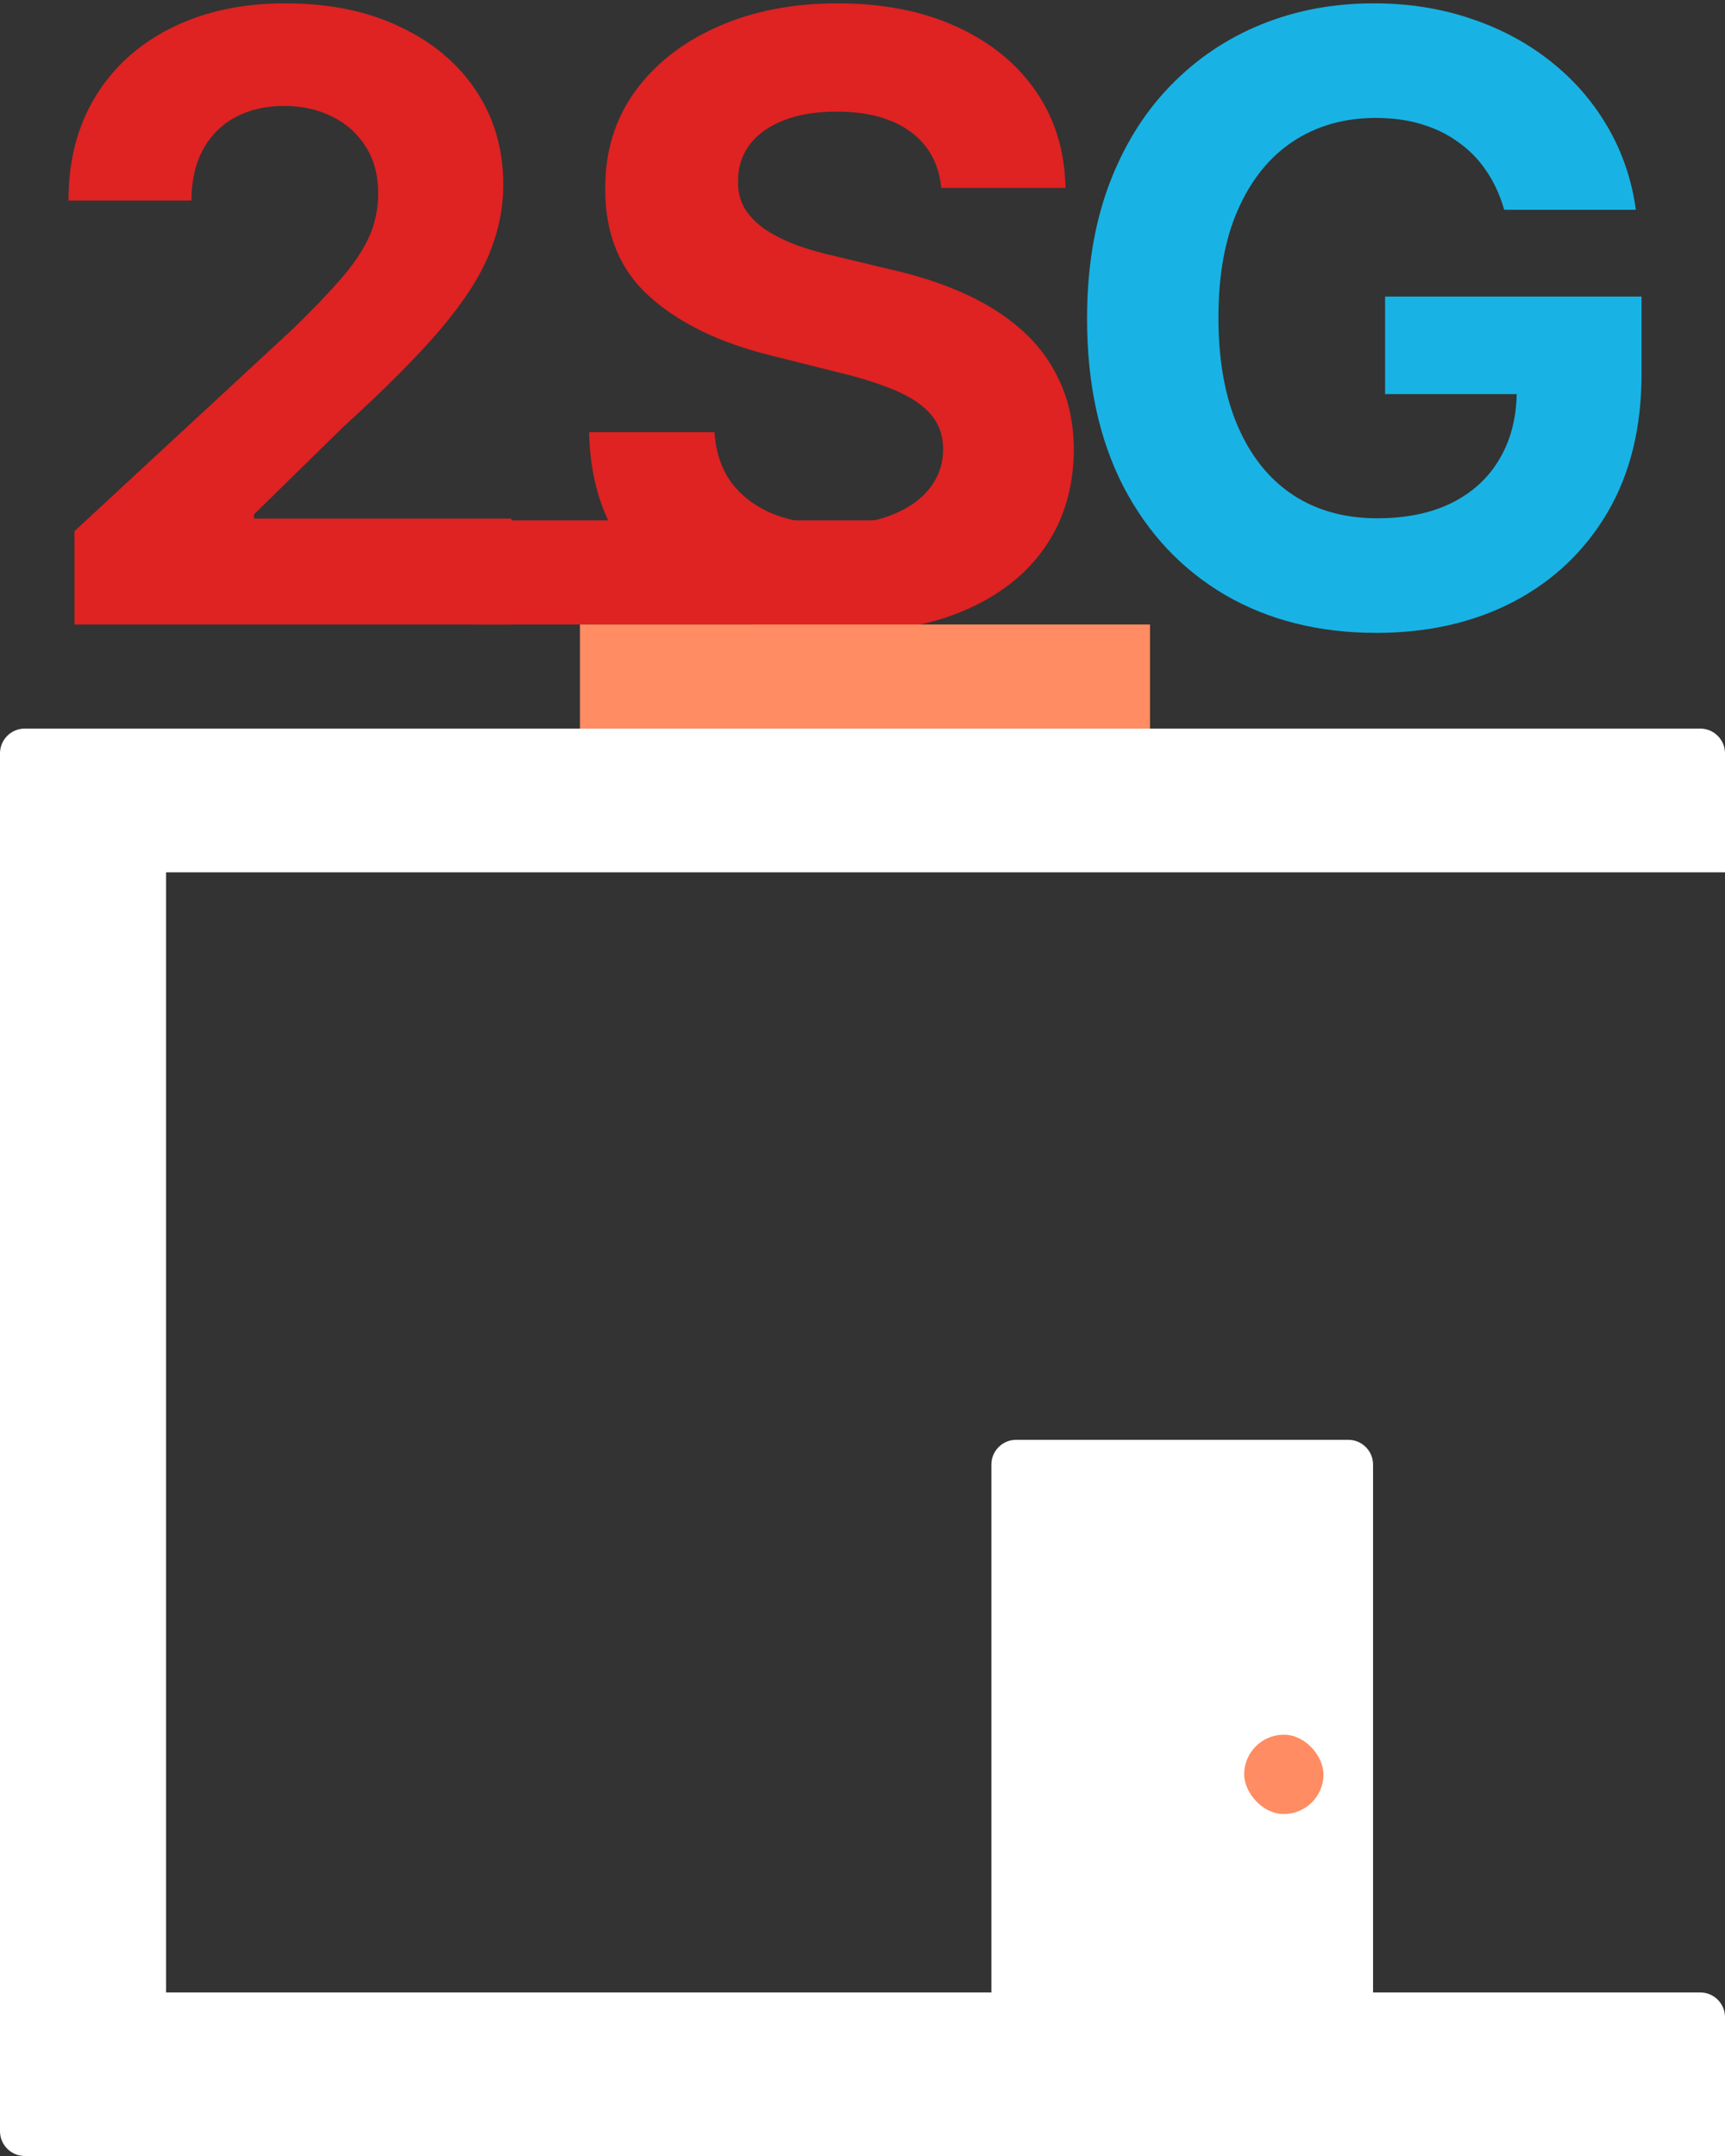 <svg width="348" height="435" viewBox="0 0 348 435" fill="none" xmlns="http://www.w3.org/2000/svg">
<rect x="0" y="0" width="348" height="435" fill="#333333" stroke="none"/>
<path d="M303.456 42.328C302.61 39.39 301.423 36.794 299.894 34.541C298.364 32.246 296.493 30.315 294.279 28.745C292.106 27.135 289.611 25.908 286.794 25.062C284.017 24.217 280.938 23.795 277.557 23.795C271.239 23.795 265.685 25.364 260.895 28.504C256.146 31.643 252.444 36.211 249.787 42.207C247.131 48.164 245.803 55.448 245.803 64.061C245.803 72.674 247.111 79.999 249.727 86.036C252.343 92.073 256.046 96.681 260.835 99.86C265.624 102.999 271.279 104.569 277.799 104.569C283.715 104.569 288.766 103.523 292.951 101.43C297.177 99.297 300.397 96.298 302.61 92.435C304.864 88.571 305.991 84.003 305.991 78.731L311.304 79.516H279.429V59.835H331.165V75.411C331.165 86.277 328.871 95.614 324.283 103.422C319.695 111.189 313.376 117.186 305.327 121.412C297.278 125.598 288.061 127.69 277.678 127.69C266.087 127.69 255.905 125.135 247.131 120.023C238.357 114.872 231.516 107.567 226.605 98.109C221.736 88.611 219.301 77.342 219.301 64.303C219.301 54.281 220.75 45.347 223.647 37.499C226.585 29.61 230.69 22.93 235.963 17.456C241.235 11.982 247.373 7.817 254.375 4.96C261.378 2.102 268.965 0.673 277.135 0.673C284.137 0.673 290.657 1.7 296.694 3.752C302.731 5.764 308.084 8.622 312.752 12.325C317.461 16.027 321.305 20.434 324.283 25.546C327.261 30.616 329.173 36.211 330.018 42.328H303.456Z" fill="#18B3E4"/>
<path d="M15.021 126V107.165L59.031 66.415C62.773 62.793 65.913 59.533 68.448 56.636C71.024 53.738 72.976 50.901 74.304 48.124C75.632 45.306 76.296 42.268 76.296 39.008C76.296 35.386 75.471 32.267 73.821 29.651C72.171 26.994 69.917 24.962 67.06 23.553C64.202 22.104 60.962 21.38 57.34 21.38C53.557 21.38 50.257 22.145 47.44 23.674C44.622 25.203 42.449 27.397 40.92 30.254C39.39 33.112 38.626 36.513 38.626 40.457H13.814C13.814 32.367 15.645 25.344 19.308 19.388C22.97 13.431 28.101 8.823 34.702 5.563C41.302 2.303 48.909 0.673 57.521 0.673C66.376 0.673 74.083 2.243 80.643 5.382C87.243 8.481 92.375 12.787 96.037 18.301C99.699 23.815 101.531 30.134 101.531 37.257C101.531 41.926 100.605 46.534 98.754 51.082C96.942 55.63 93.703 60.68 89.034 66.234C84.366 71.748 77.785 78.369 69.293 86.096L51.243 103.784V104.629H103.161V126H15.021Z" fill="#DF2222"/>
<path d="M189.896 37.921C189.413 33.051 187.341 29.268 183.678 26.572C180.016 23.875 175.045 22.527 168.767 22.527C164.501 22.527 160.899 23.131 157.961 24.338C155.023 25.505 152.769 27.135 151.199 29.228C149.67 31.321 148.905 33.695 148.905 36.352C148.825 38.565 149.288 40.497 150.294 42.147C151.34 43.797 152.769 45.226 154.58 46.433C156.391 47.6 158.484 48.627 160.859 49.512C163.233 50.357 165.769 51.082 168.465 51.685L179.573 54.342C184.966 55.549 189.916 57.159 194.424 59.171C198.931 61.184 202.835 63.659 206.136 66.597C209.436 69.535 211.991 72.996 213.802 76.98C215.654 80.965 216.6 85.532 216.64 90.684C216.6 98.25 214.668 104.81 210.844 110.364C207.061 115.878 201.588 120.164 194.424 123.223C187.3 126.242 178.708 127.751 168.646 127.751C158.665 127.751 149.972 126.221 142.567 123.163C135.202 120.104 129.446 115.576 125.301 109.58C121.196 103.543 119.043 96.077 118.841 87.183H144.136C144.418 91.328 145.605 94.789 147.698 97.566C149.831 100.303 152.668 102.376 156.21 103.784C159.792 105.153 163.837 105.837 168.344 105.837C172.771 105.837 176.615 105.193 179.875 103.905C183.175 102.617 185.731 100.826 187.542 98.532C189.353 96.238 190.258 93.602 190.258 90.624C190.258 87.847 189.433 85.512 187.783 83.621C186.173 81.729 183.799 80.119 180.66 78.791C177.561 77.463 173.757 76.256 169.25 75.169L155.788 71.788C145.364 69.253 137.133 65.289 131.096 59.896C125.06 54.503 122.061 47.238 122.101 38.102C122.061 30.616 124.053 24.076 128.078 18.482C132.143 12.888 137.717 8.521 144.8 5.382C151.884 2.243 159.933 0.673 168.948 0.673C178.124 0.673 186.133 2.243 192.975 5.382C199.857 8.521 205.21 12.888 209.033 18.482C212.857 24.076 214.829 30.556 214.949 37.921H189.896Z" fill="#DF2222"/>
<path d="M96 105H184V126H96V105Z" fill="#DF2222"/>
<rect x="117" y="126" width="115" height="21" fill="#FF8C62"/>
<path d="M0 152C0 149.239 2.239 147 5 147H343C345.761 147 348 149.239 348 152V176H33.5V402H200V295.5C200 292.739 202.239 290.5 205 290.5H272C274.761 290.5 277 292.739 277 295.5V402H343C345.761 402 348 404.239 348 407V435H5C2.239 435 0 432.761 0 430V176V152Z" fill="white"/>
<rect x="251" y="350" width="16" height="16" rx="8" fill="#FF8C62"/>
</svg>
